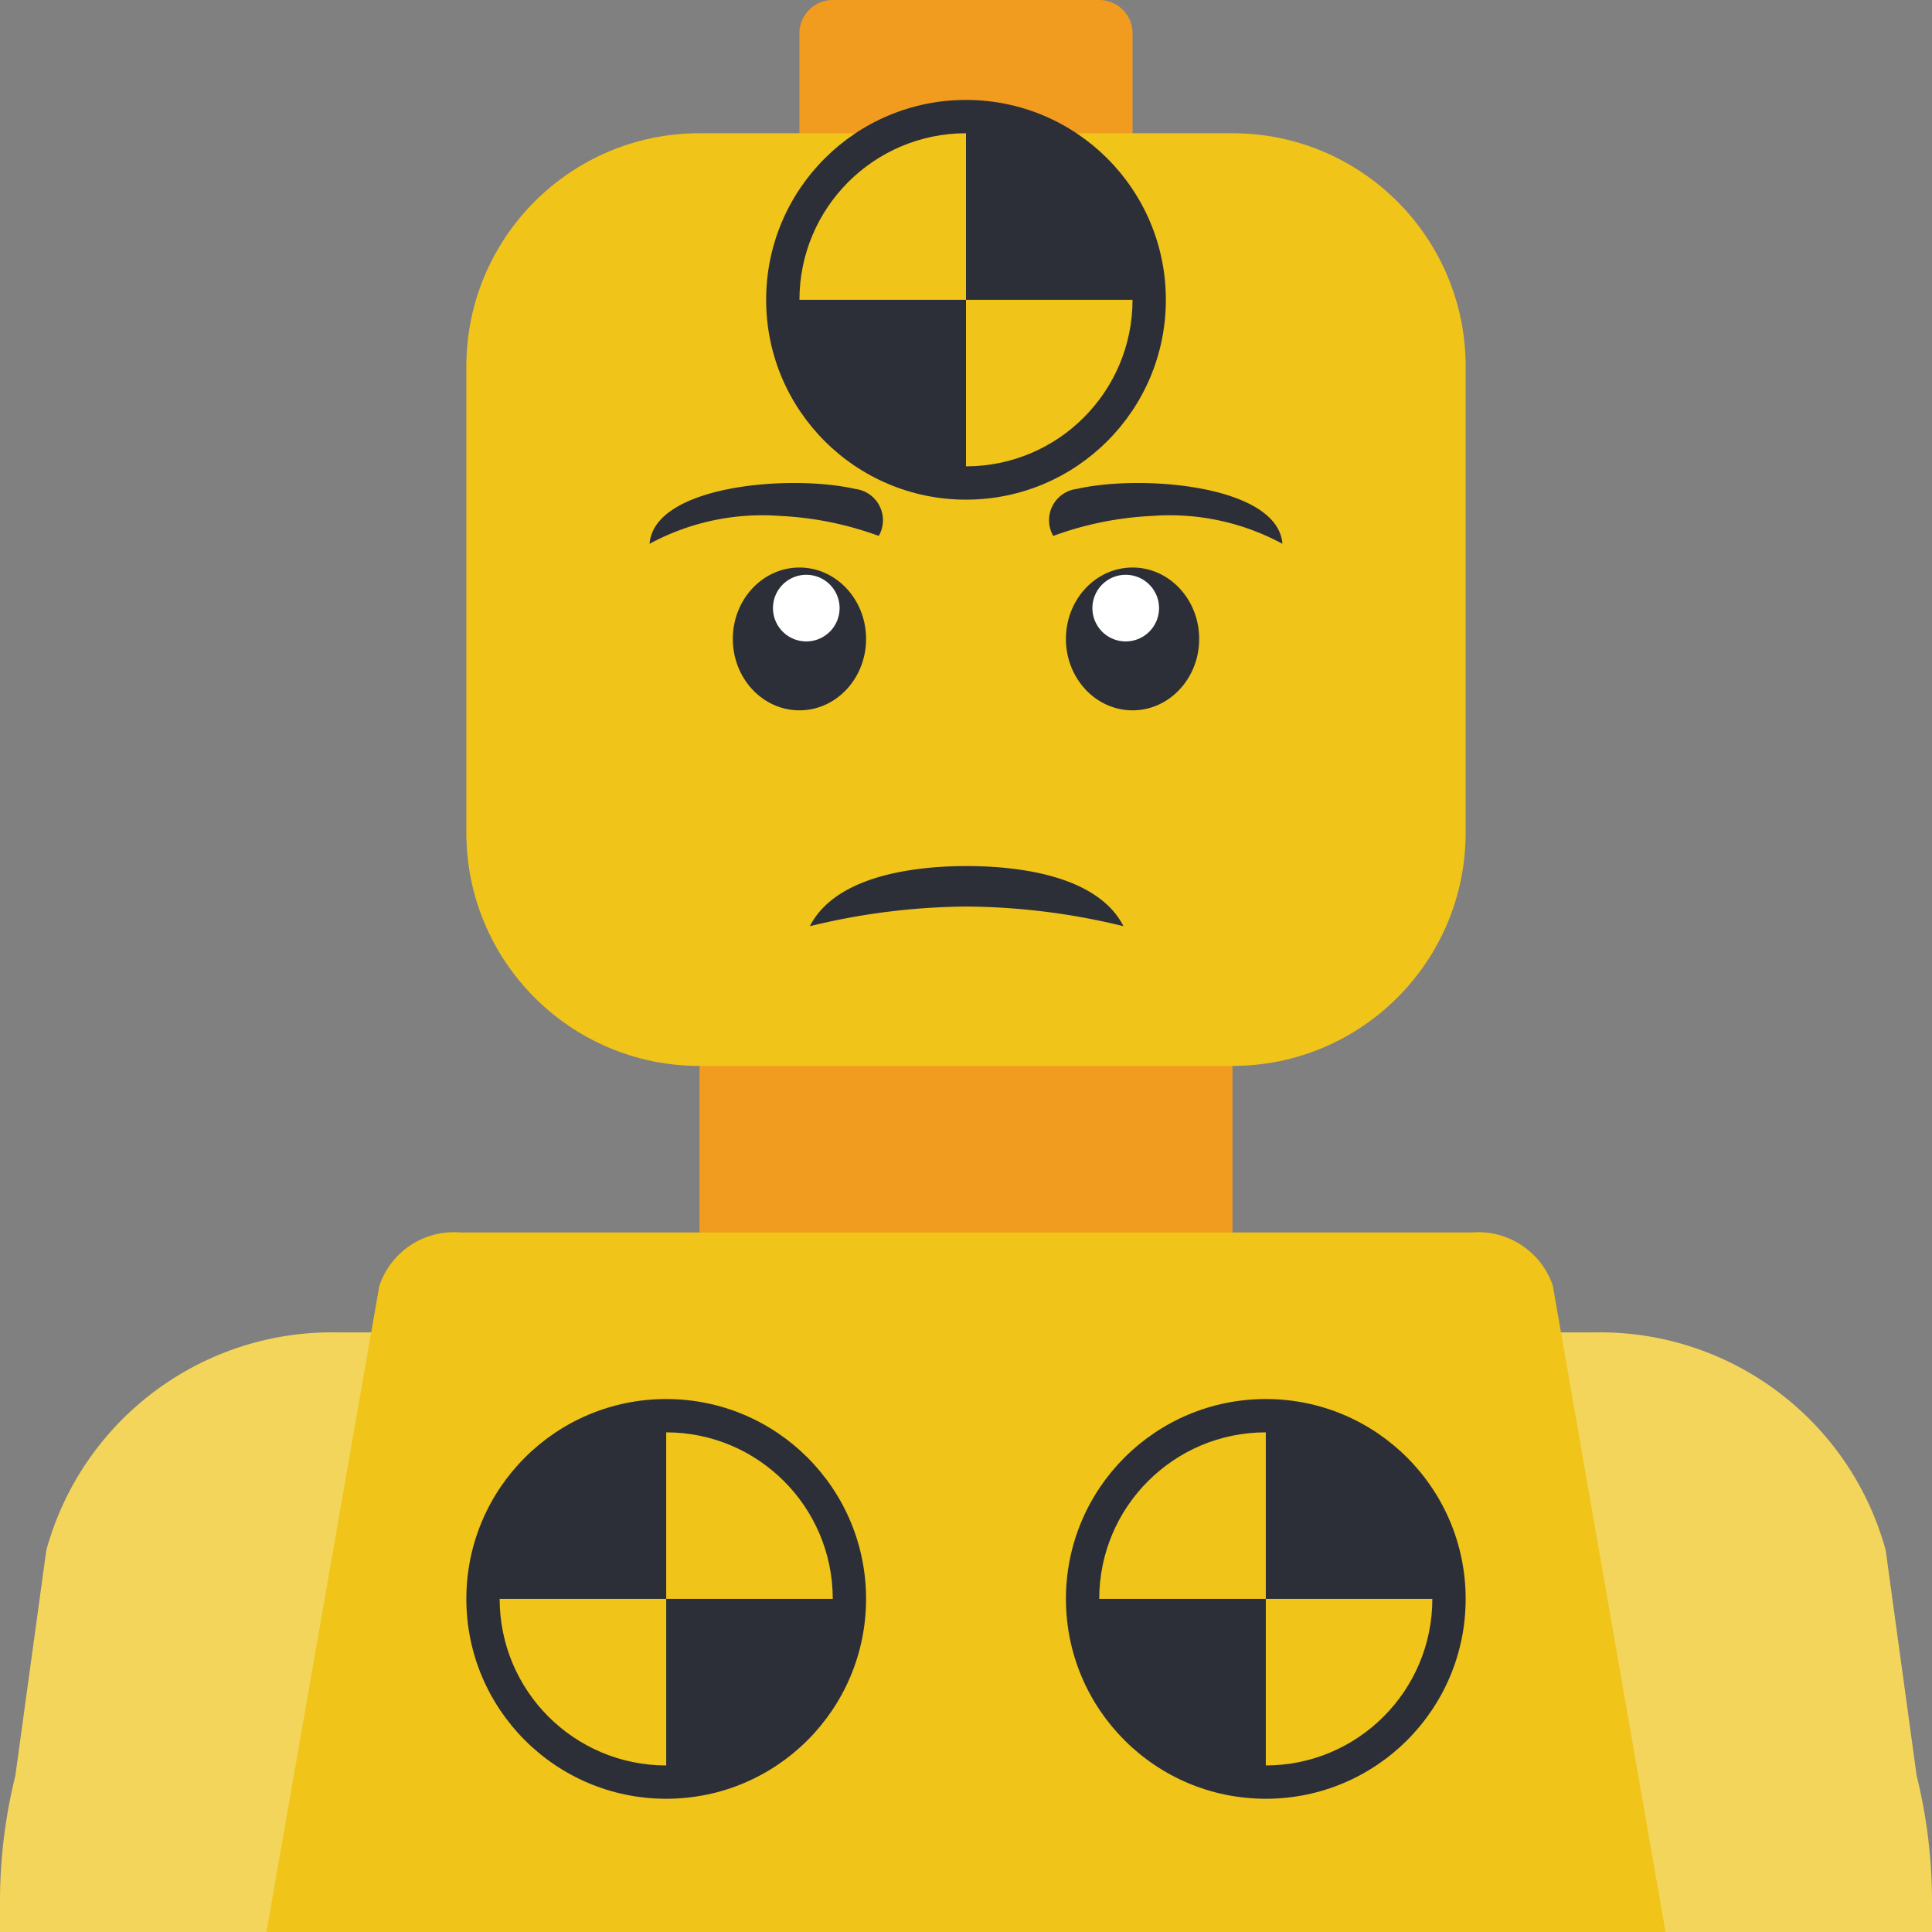 <svg height="512pt" viewBox="0 0 512 512" width="512pt" xmlns="http://www.w3.org/2000/svg"><rect x="0" y="0" width="512" height="512" fill="#808080" stroke="none"/><path d="M185.379 264.828H326.62v79.45H185.38zm0 0M220.691 0h70.618a8.826 8.826 0 0 1 8.828 8.828v123.586h-88.274V8.828A8.826 8.826 0 0 1 220.691 0zm0 0" fill="#f29c1f"/><path d="M185.379 35.309H326.62c34.129 0 61.793 27.668 61.793 61.796v123.586c0 34.125-27.664 61.793-61.793 61.793H185.38c-34.125 0-61.793-27.668-61.793-61.793V97.105c0-34.128 27.668-61.796 61.793-61.796zm0 0" fill="#f0c419"/><path d="M308.965 79.45c0 29.25-23.711 52.964-52.965 52.964-29.25 0-52.965-23.715-52.965-52.965 0-29.254 23.715-52.965 52.965-52.965 29.254 0 52.965 23.711 52.965 52.965zm0 0" fill="#2c2f38"/><path d="M256 35.309v44.14h-44.137C211.871 55.074 231.63 35.32 256 35.31zm0 0M256 123.586V79.449h44.137c-.008 24.371-19.762 44.13-44.137 44.137zm0 0" fill="#f0c419"/><path d="M414.898 512H512v-7.855a138.922 138.922 0 0 0-4.063-33.547l-8.207-59.762c-9.523-34.715-41.43-58.508-77.418-57.73H89.688c-35.988-.778-67.894 23.015-77.417 57.73l-8.207 59.762A138.922 138.922 0 0 0 0 504.145V512zm0 0" fill="#f3d55b"/><path d="M441.379 512H70.62l29.906-171.23a20.851 20.851 0 0 1 21.59-14.149h267.82c9.602-.84 18.532 5.008 21.59 14.149zm0 0" fill="#f0c419"/><path d="M229.516 423.723c0 29.254-23.711 52.968-52.965 52.968-29.25 0-52.965-23.714-52.965-52.968 0-29.25 23.715-52.965 52.965-52.965 29.254 0 52.965 23.715 52.965 52.965zm0 0" fill="#2c2f38"/><path d="M220.691 423.723h-44.14v-44.137c24.375.008 44.129 19.766 44.14 44.137zm0 0M132.414 423.723h44.137v44.14c-24.371-.011-44.13-19.765-44.137-44.14zm0 0" fill="#f0c419"/><path d="M388.414 423.723c0 29.254-23.715 52.968-52.965 52.968-29.254 0-52.965-23.714-52.965-52.968 0-29.25 23.711-52.965 52.965-52.965 29.25 0 52.965 23.715 52.965 52.965zm0 0" fill="#2c2f38"/><path d="M335.45 379.586v44.137h-44.141c.011-24.371 19.765-44.13 44.14-44.137zm0 0M335.45 467.863v-44.14h44.136c-.008 24.375-19.766 44.129-44.137 44.14zm0 0" fill="#f0c419"/><g fill="#2c2f38"><path d="M297.734 245.45c-7.129-13.958-29.394-15.934-41.558-15.934-12.188 0-34.422 1.976-41.555 15.933a179.535 179.535 0 0 1 41.555-5.207 179.356 179.356 0 0 1 41.558 5.207zm0 0M232.879 142.027a87.8 87.8 0 0 0-26.129-5.297 62.808 62.808 0 0 0-34.605 7.38c1.207-15.45 37.023-18.505 54.53-14.532a8.356 8.356 0 0 1 6.442 4.563 8.351 8.351 0 0 1-.238 7.886zm0 0M229.516 169.324c0-10.449-7.903-18.922-17.653-18.922s-17.656 8.473-17.656 18.922 7.906 18.922 17.656 18.922 17.653-8.473 17.653-18.922zm0 0"/></g><path d="M216.813 152.902a8.833 8.833 0 0 0-11.391 5.114 8.833 8.833 0 0 0 5.113 11.39 8.827 8.827 0 0 0 11.39-5.113c1.731-4.555-.558-9.656-5.113-11.39zm0 0" fill="#fff"/><path d="M279.121 142.027a87.824 87.824 0 0 1 26.129-5.297 62.808 62.808 0 0 1 34.605 7.38c-1.207-15.45-37.023-18.505-54.53-14.532a8.362 8.362 0 0 0-6.442 4.563 8.351 8.351 0 0 0 .238 7.886zm0 0M317.793 169.324c0-10.449-7.902-18.922-17.656-18.922-9.75 0-17.653 8.473-17.653 18.922s7.903 18.922 17.653 18.922c9.754 0 17.656-8.473 17.656-18.922zm0 0" fill="#2c2f38"/><path d="M306.578 158.016a8.833 8.833 0 0 0-11.39-5.114 8.833 8.833 0 0 0-5.114 11.391c1.735 4.559 6.832 6.848 11.39 5.113s6.849-6.832 5.114-11.39zm0 0" fill="#fff"/></svg>